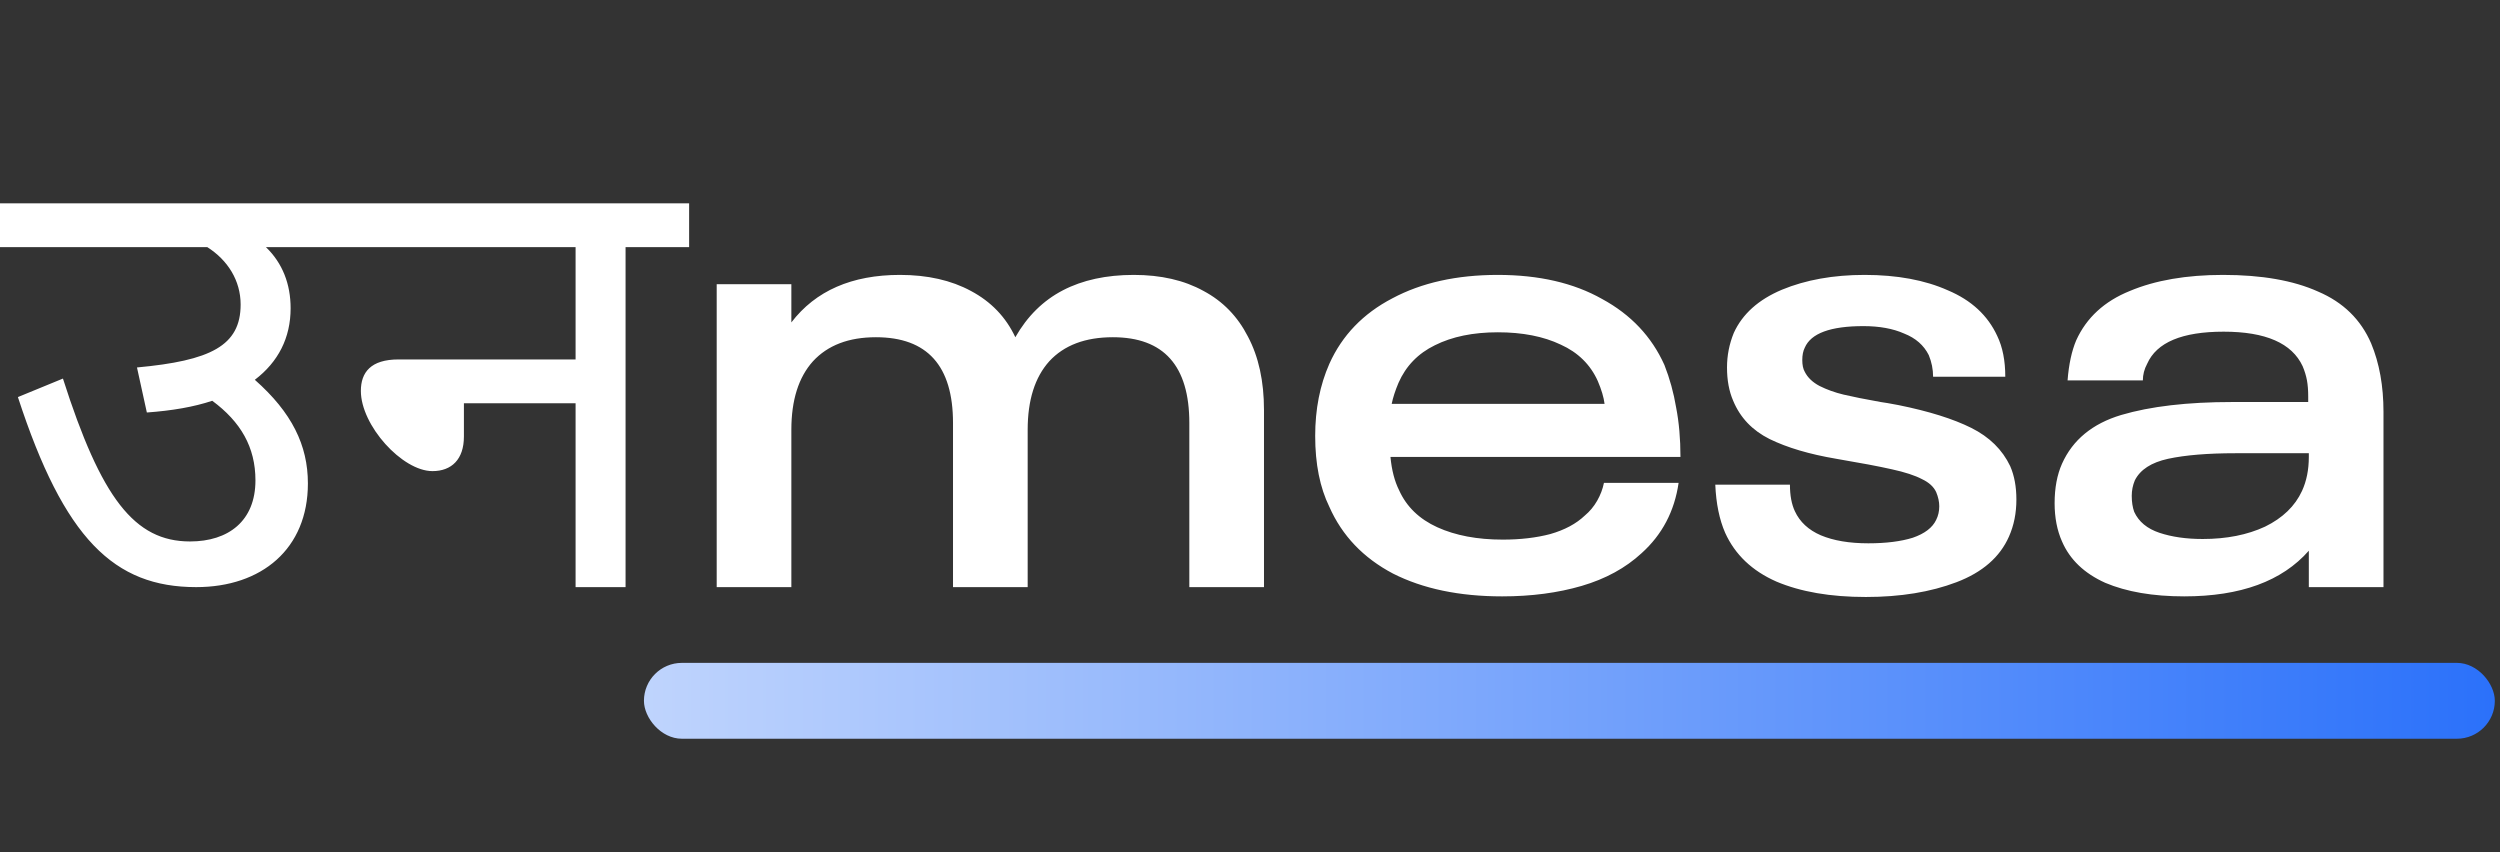 <svg width="264" height="90" viewBox="0 0 264 90" fill="none" xmlns="http://www.w3.org/2000/svg">
<rect x="0" y="0" width="264" height="90" fill="#333333" stroke="none"/>
<rect x="68" y="70" width="195.453" height="8.01" rx="4.005" fill="url(#paint0_linear_26_60)"/>
<path d="M0 21.472H36.684V26.098H28.083C29.842 27.792 30.689 30.008 30.689 32.549C30.689 35.676 29.386 38.218 26.91 40.107C30.819 43.56 32.514 47.014 32.514 51.054C32.514 57.96 27.627 62 20.72 62C12.054 62 6.776 56.918 1.89 41.931L6.646 39.977C10.686 52.617 14.204 57.178 20.068 57.178C24.108 57.178 26.975 55.028 26.975 50.728C26.975 47.209 25.411 44.538 22.414 42.322C20.459 42.974 18.179 43.365 15.507 43.56L14.465 38.804C22.219 38.087 25.411 36.523 25.411 32.158C25.411 29.617 24.043 27.467 21.893 26.098H0V21.472ZM35.697 21.472H72.771V26.098H66.06V62H60.782V42.583H48.989V46.102C48.989 48.512 47.685 49.75 45.666 49.75C42.473 49.75 38.107 44.929 38.107 41.28C38.107 39.325 39.15 37.957 42.082 37.957H60.782V26.098H35.697V21.472ZM119.729 29.03C122.596 29.03 125.05 29.595 127.092 30.724C129.133 31.811 130.697 33.418 131.783 35.546C132.913 37.675 133.477 40.259 133.477 43.3V62H125.593V44.668C125.593 38.63 122.9 35.611 117.514 35.611C114.603 35.611 112.366 36.458 110.802 38.152C109.282 39.846 108.522 42.257 108.522 45.385V62H100.638V44.668C100.638 38.63 97.923 35.611 92.493 35.611C89.626 35.611 87.411 36.458 85.847 38.152C84.327 39.846 83.567 42.257 83.567 45.385V62H75.683V30.008H83.567V34.047C86.13 30.703 89.952 29.03 95.034 29.03C97.945 29.03 100.442 29.595 102.528 30.724C104.656 31.854 106.22 33.483 107.219 35.611C108.479 33.396 110.151 31.745 112.236 30.659C114.321 29.573 116.819 29.03 119.729 29.03ZM167.357 54.442C167.879 54.007 168.313 53.486 168.661 52.878C169.008 52.27 169.247 51.64 169.377 50.988H177.261C176.827 53.986 175.524 56.462 173.352 58.416C171.658 59.98 169.551 61.131 167.032 61.87C164.512 62.608 161.71 62.977 158.626 62.977C154.109 62.977 150.265 62.174 147.094 60.566C143.966 58.916 141.729 56.57 140.382 53.529C139.383 51.488 138.884 48.99 138.884 46.036C138.884 43.213 139.383 40.672 140.382 38.413C141.729 35.416 143.944 33.114 147.028 31.506C150.112 29.856 153.826 29.03 158.17 29.03C162.514 29.03 166.185 29.878 169.182 31.572C172.223 33.222 174.416 35.546 175.763 38.543C176.327 39.977 176.74 41.475 177.001 43.039C177.305 44.603 177.457 46.34 177.457 48.252H146.833C146.963 49.642 147.267 50.815 147.745 51.77C148.527 53.508 149.874 54.811 151.785 55.68C153.696 56.548 155.998 56.983 158.692 56.983C160.559 56.983 162.232 56.787 163.709 56.397C165.229 55.962 166.445 55.31 167.357 54.442ZM158.17 35.09C155.564 35.09 153.349 35.546 151.524 36.458C149.743 37.327 148.462 38.652 147.68 40.433C147.332 41.258 147.094 41.997 146.963 42.648H169.442C169.356 41.953 169.117 41.15 168.726 40.237C167.944 38.5 166.641 37.218 164.816 36.393C162.992 35.524 160.777 35.09 158.17 35.09ZM197.033 63.042C193.297 63.042 190.148 62.499 187.585 61.414C185.022 60.284 183.219 58.568 182.177 56.266C181.569 54.876 181.221 53.182 181.134 51.184H189.018C189.018 52.313 189.192 53.247 189.539 53.986C190.061 55.115 190.973 55.962 192.276 56.527C193.623 57.092 195.295 57.374 197.293 57.374C199.161 57.374 200.725 57.178 201.984 56.787C203.244 56.353 204.069 55.723 204.46 54.898C204.678 54.464 204.786 53.986 204.786 53.464C204.786 52.987 204.678 52.487 204.46 51.966C204.2 51.401 203.7 50.945 202.962 50.597C202.223 50.206 201.159 49.859 199.769 49.555C198.423 49.251 196.468 48.882 193.905 48.447C191.081 47.969 188.736 47.274 186.868 46.362C185.044 45.45 183.762 44.103 183.024 42.322C182.589 41.323 182.372 40.151 182.372 38.804C182.372 37.544 182.611 36.328 183.089 35.155C184.001 33.157 185.695 31.637 188.171 30.594C190.691 29.552 193.601 29.03 196.902 29.03C200.334 29.03 203.266 29.573 205.698 30.659C208.174 31.702 209.912 33.309 210.911 35.481C211.476 36.654 211.758 38.087 211.758 39.781H204.135C204.135 38.999 203.983 38.239 203.679 37.501C203.157 36.458 202.289 35.698 201.072 35.22C199.899 34.699 198.466 34.438 196.772 34.438C193.297 34.438 191.234 35.199 190.582 36.719C190.408 37.066 190.321 37.501 190.321 38.022C190.321 38.543 190.408 38.956 190.582 39.26C190.886 39.868 191.407 40.368 192.146 40.759C192.928 41.15 193.775 41.454 194.687 41.671C195.599 41.888 196.902 42.149 198.596 42.453C198.944 42.496 199.574 42.605 200.486 42.779C203.7 43.43 206.263 44.234 208.174 45.189C210.086 46.145 211.454 47.492 212.279 49.229C212.714 50.228 212.931 51.401 212.931 52.748C212.931 54.181 212.67 55.484 212.149 56.657C211.193 58.829 209.347 60.436 206.611 61.479C203.874 62.521 200.681 63.042 197.033 63.042ZM250.393 36.263C251.262 38.348 251.696 40.759 251.696 43.495V62H243.812V58.156C240.988 61.37 236.601 62.977 230.65 62.977C227.349 62.977 224.569 62.499 222.31 61.544C220.095 60.545 218.574 59.09 217.749 57.178C217.228 56.005 216.967 54.659 216.967 53.139C216.967 51.531 217.228 50.141 217.749 48.968C218.878 46.449 220.963 44.733 224.004 43.821C227.088 42.909 230.998 42.453 235.732 42.453H243.747V41.866C243.747 41.215 243.703 40.65 243.616 40.172C243.53 39.694 243.377 39.195 243.16 38.674C242.031 36.241 239.251 35.025 234.82 35.025C230.433 35.025 227.74 36.154 226.741 38.413C226.437 38.978 226.285 39.564 226.285 40.172H218.335C218.466 38.478 218.77 37.066 219.248 35.937C220.334 33.548 222.223 31.811 224.916 30.724C227.609 29.595 230.889 29.03 234.755 29.03C238.838 29.03 242.183 29.617 244.789 30.79C247.439 31.919 249.307 33.743 250.393 36.263ZM243.095 51.836C243.573 50.793 243.812 49.598 243.812 48.252V47.861H236.058C233.148 47.861 230.78 48.056 228.956 48.447C227.175 48.838 226.002 49.598 225.438 50.728C225.22 51.249 225.112 51.792 225.112 52.357C225.112 53.008 225.199 53.573 225.372 54.051C225.85 55.093 226.741 55.832 228.044 56.266C229.347 56.7 230.867 56.918 232.605 56.918C235.124 56.918 237.318 56.483 239.186 55.615C241.054 54.702 242.357 53.443 243.095 51.836Z" fill="white"/>
<defs>
<linearGradient id="paint0_linear_26_60" x1="68" y1="74.005" x2="263.453" y2="74.005" gradientUnits="userSpaceOnUse">
<stop stop-color="#BFD4FD"/>
<stop offset="1" stop-color="#2B71FA"/>
</linearGradient>
</defs>
</svg>

